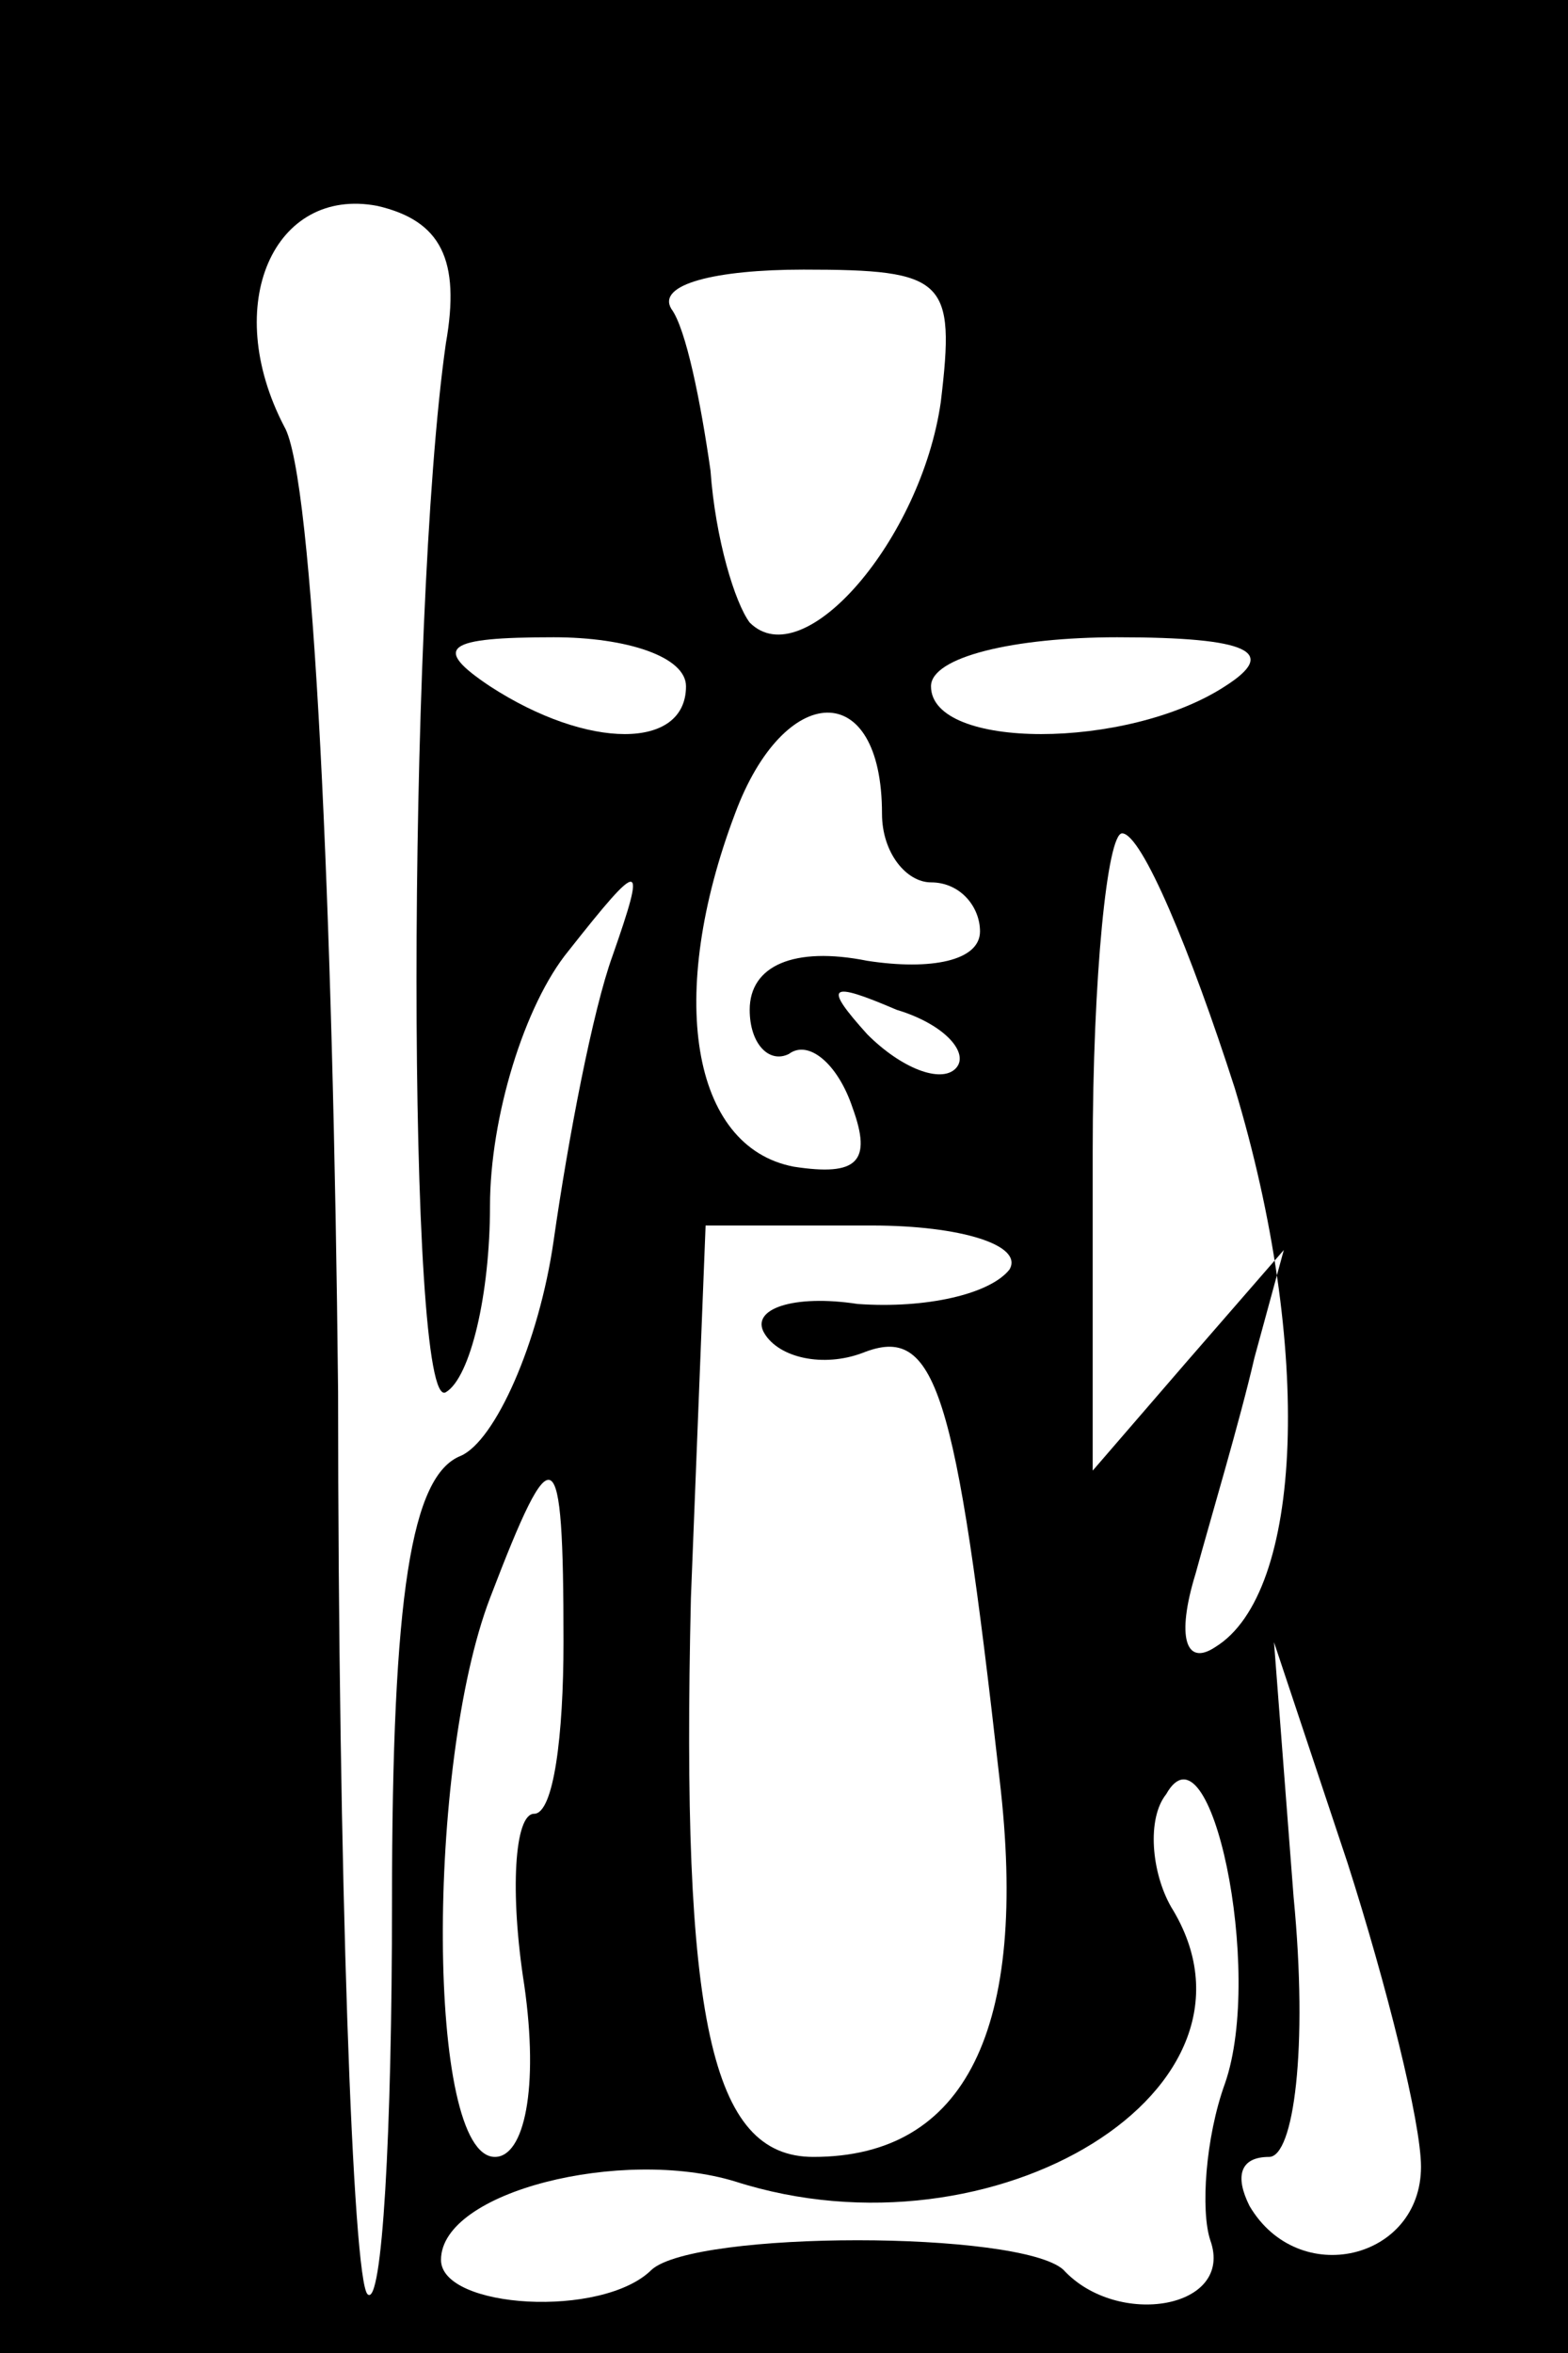 <?xml version="1.0" standalone="no"?>
<!DOCTYPE svg PUBLIC "-//W3C//DTD SVG 20010904//EN"
 "http://www.w3.org/TR/2001/REC-SVG-20010904/DTD/svg10.dtd">
<svg version="1.0" xmlns="http://www.w3.org/2000/svg"
 width="32pt" height="48pt" viewBox="0 0 32 48"
 preserveAspectRatio="xMidYMid meet">
<rect x="0" y="0" width="32" height="48" fill="#808080" stroke="none"/>
<g transform="translate(0,48) scale(0.1,-0.1)"
fill="#000000" stroke="none">
<path fill="#000000" stroke="none" d="M0 240 l0 -240 160 0 160 0 0 240 0
240 -160 0 -160 0 0 -240z"/>
<path fill="#ffffff" stroke="none" d="M91 410 c-8 -56 -8 -219 0 -214 5 3 9
20 9 38 0 18 7 41 16 52 15 19 16 19 9 -1 -4 -11 -9 -37 -12 -58 -3 -21 -12
-41 -19 -44 -10 -4 -14 -28 -14 -91 0 -47 -2 -83 -5 -80 -3 3 -6 85 -6 184 -1
98 -5 187 -11 197 -13 25 -2 49 19 45 13 -3 17 -11 14 -28z"/>
<path fill="#ffffff" stroke="none" d="M192 398 c-4 -28 -28 -56 -39 -45 -3 4
-7 17 -8 31 -2 14 -5 29 -8 33 -3 5 9 8 27 8 29 0 31 -2 28 -27z"/>
<path fill="#ffffff" stroke="none" d="M140 340 c0 -13 -20 -13 -40 0 -12 8
-9 10 13 10 15 0 27 -4 27 -10z"/>
<path fill="#ffffff" stroke="none" d="M250 340 c-20 -13 -60 -13 -60 0 0 6
17 10 38 10 27 0 33 -3 22 -10z"/>
<path fill="#ffffff" stroke="none" d="M180 314 c0 -8 5 -14 10 -14 6 0 10 -5
10 -10 0 -6 -10 -8 -23 -6 -15 3 -24 -1 -24 -10 0 -7 4 -11 8 -9 4 3 10 -2 13
-11 4 -11 1 -14 -12 -12 -21 4 -26 35 -12 72 10 27 30 28 30 0z"/>
<path fill="#ffffff" stroke="none" d="M252 258 c16 -53 14 -103 -4 -114 -6
-4 -8 2 -4 15 3 11 9 31 12 44 l6 22 -20 -23 -19 -22 0 65 c0 36 3 65 6 65 4
0 14 -24 23 -52z"/>
<path fill="#ffffff" stroke="none" d="M195 262 c-3 -3 -11 0 -18 7 -9 10 -8
11 6 5 10 -3 15 -9 12 -12z"/>
<path fill="#ffffff" stroke="none" d="M206 221 c-4 -5 -17 -8 -31 -7 -13 2
-22 -1 -19 -6 3 -5 12 -7 20 -4 15 6 19 -7 28 -87 6 -51 -7 -77 -38 -77 -21 0
-27 28 -25 114 l3 76 34 0 c18 0 31 -4 28 -9z"/>
<path fill="#ffffff" stroke="none" d="M115 145 c0 -19 -2 -35 -6 -35 -4 0 -5
-16 -2 -35 3 -21 0 -35 -6 -35 -14 0 -14 80 -1 114 13 34 15 33 15 -9z"/>
<path fill="#ffffff" stroke="none" d="M290 38 c0 -19 -25 -25 -35 -8 -3 6 -2
10 4 10 5 0 8 22 5 53 l-4 52 15 -45 c8 -25 15 -53 15 -62z"/>
<path fill="#ffffff" stroke="none" d="M250 55 c-4 -11 -5 -26 -3 -32 5 -14
-19 -18 -30 -6 -9 8 -75 8 -84 0 -10 -10 -43 -8 -43 2 0 14 37 23 60 16 53
-17 112 19 89 56 -4 7 -5 18 -1 23 9 16 20 -36 12 -59z"/>
</g>
</svg>
